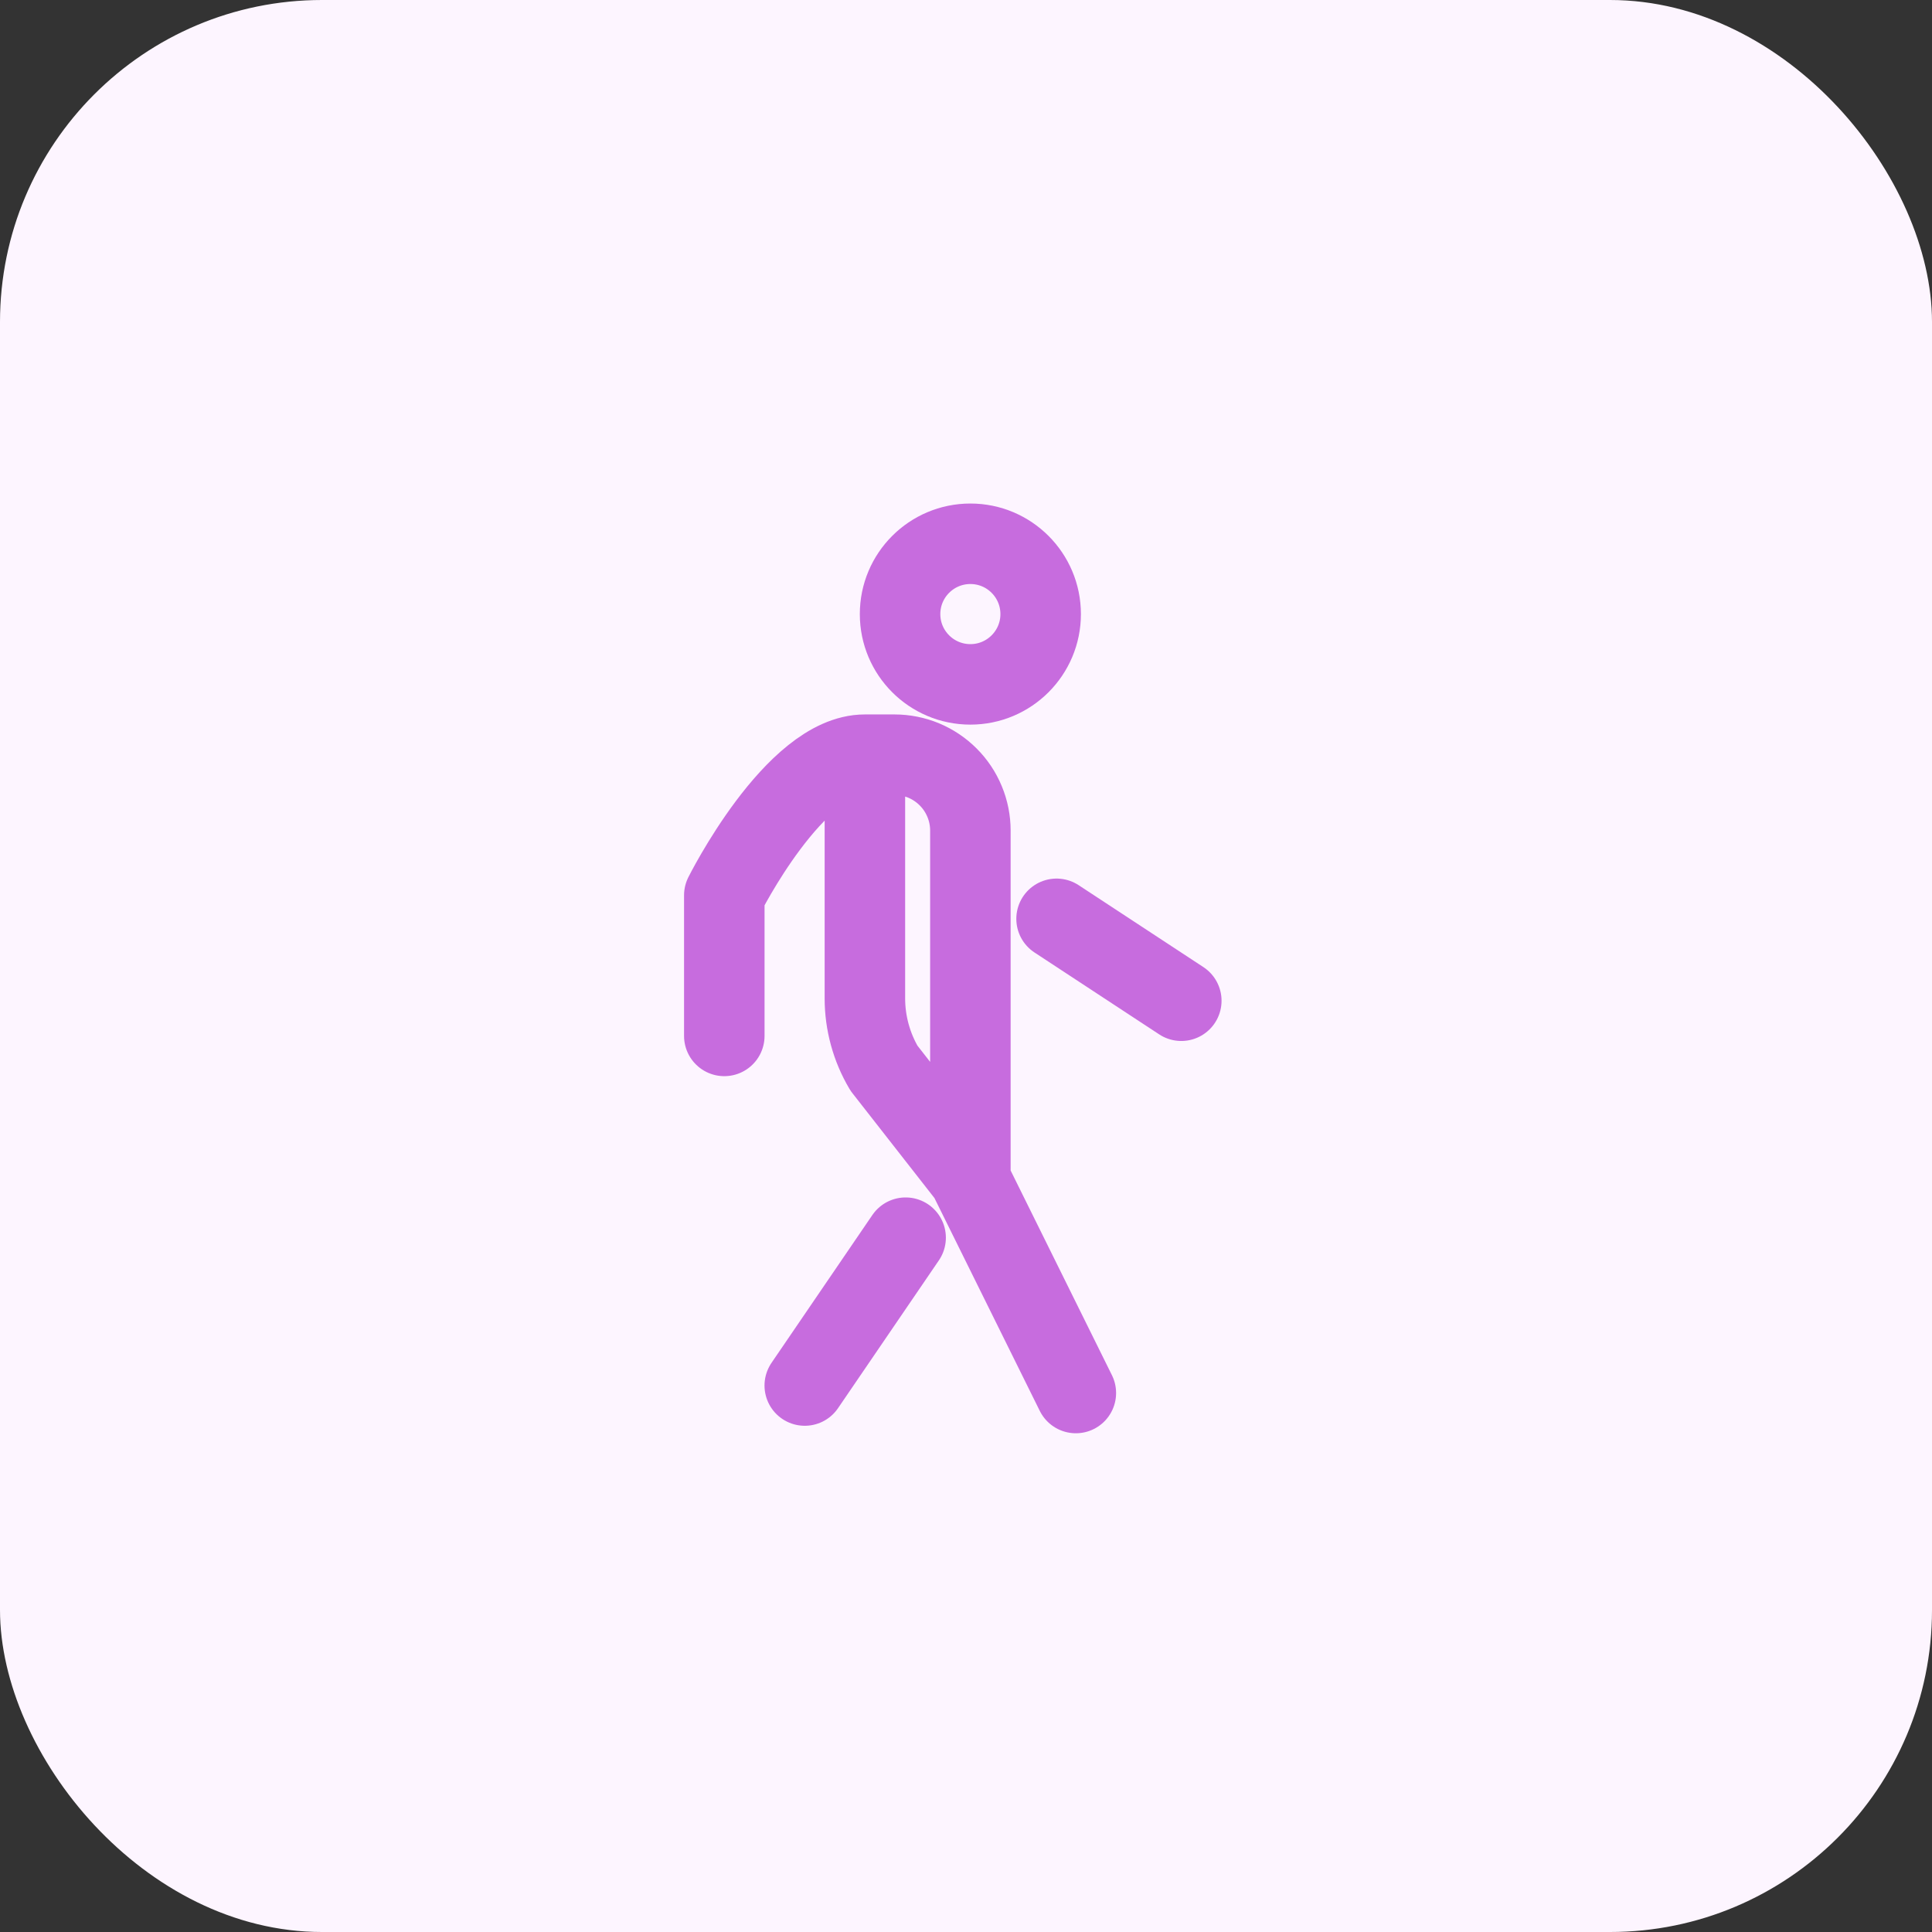 <svg width="48" height="48" viewBox="0 0 48 48" fill="none" xmlns="http://www.w3.org/2000/svg">
<rect x="0" y="0" width="48" height="48" fill="#333333" stroke="none"/>
<rect width="48" height="48" rx="8" fill="#FDF5FF"/>
<path d="M26.729 34.609L24.067 29.23L21.963 26.54C21.652 26.014 21.488 25.414 21.488 24.803V18.75H22.223C22.471 18.75 22.716 18.799 22.945 18.893C23.173 18.988 23.381 19.127 23.556 19.302C23.732 19.477 23.87 19.685 23.965 19.914C24.06 20.142 24.109 20.388 24.109 20.635V29.23M17.995 25.737V22.244C17.995 22.244 19.742 18.75 21.488 18.75M29.349 24.863L26.25 22.828M19.994 34.423L22.5 30.75" stroke="#C76CDE" stroke-width="2" stroke-linecap="round" stroke-linejoin="round"/>
<path d="M24.109 17.003C25.073 17.003 25.855 16.221 25.855 15.257C25.855 14.292 25.073 13.51 24.109 13.51C23.144 13.51 22.362 14.292 22.362 15.257C22.362 16.221 23.144 17.003 24.109 17.003Z" stroke="#C76CDE" stroke-width="2" stroke-linecap="round" stroke-linejoin="round"/>
</svg>
